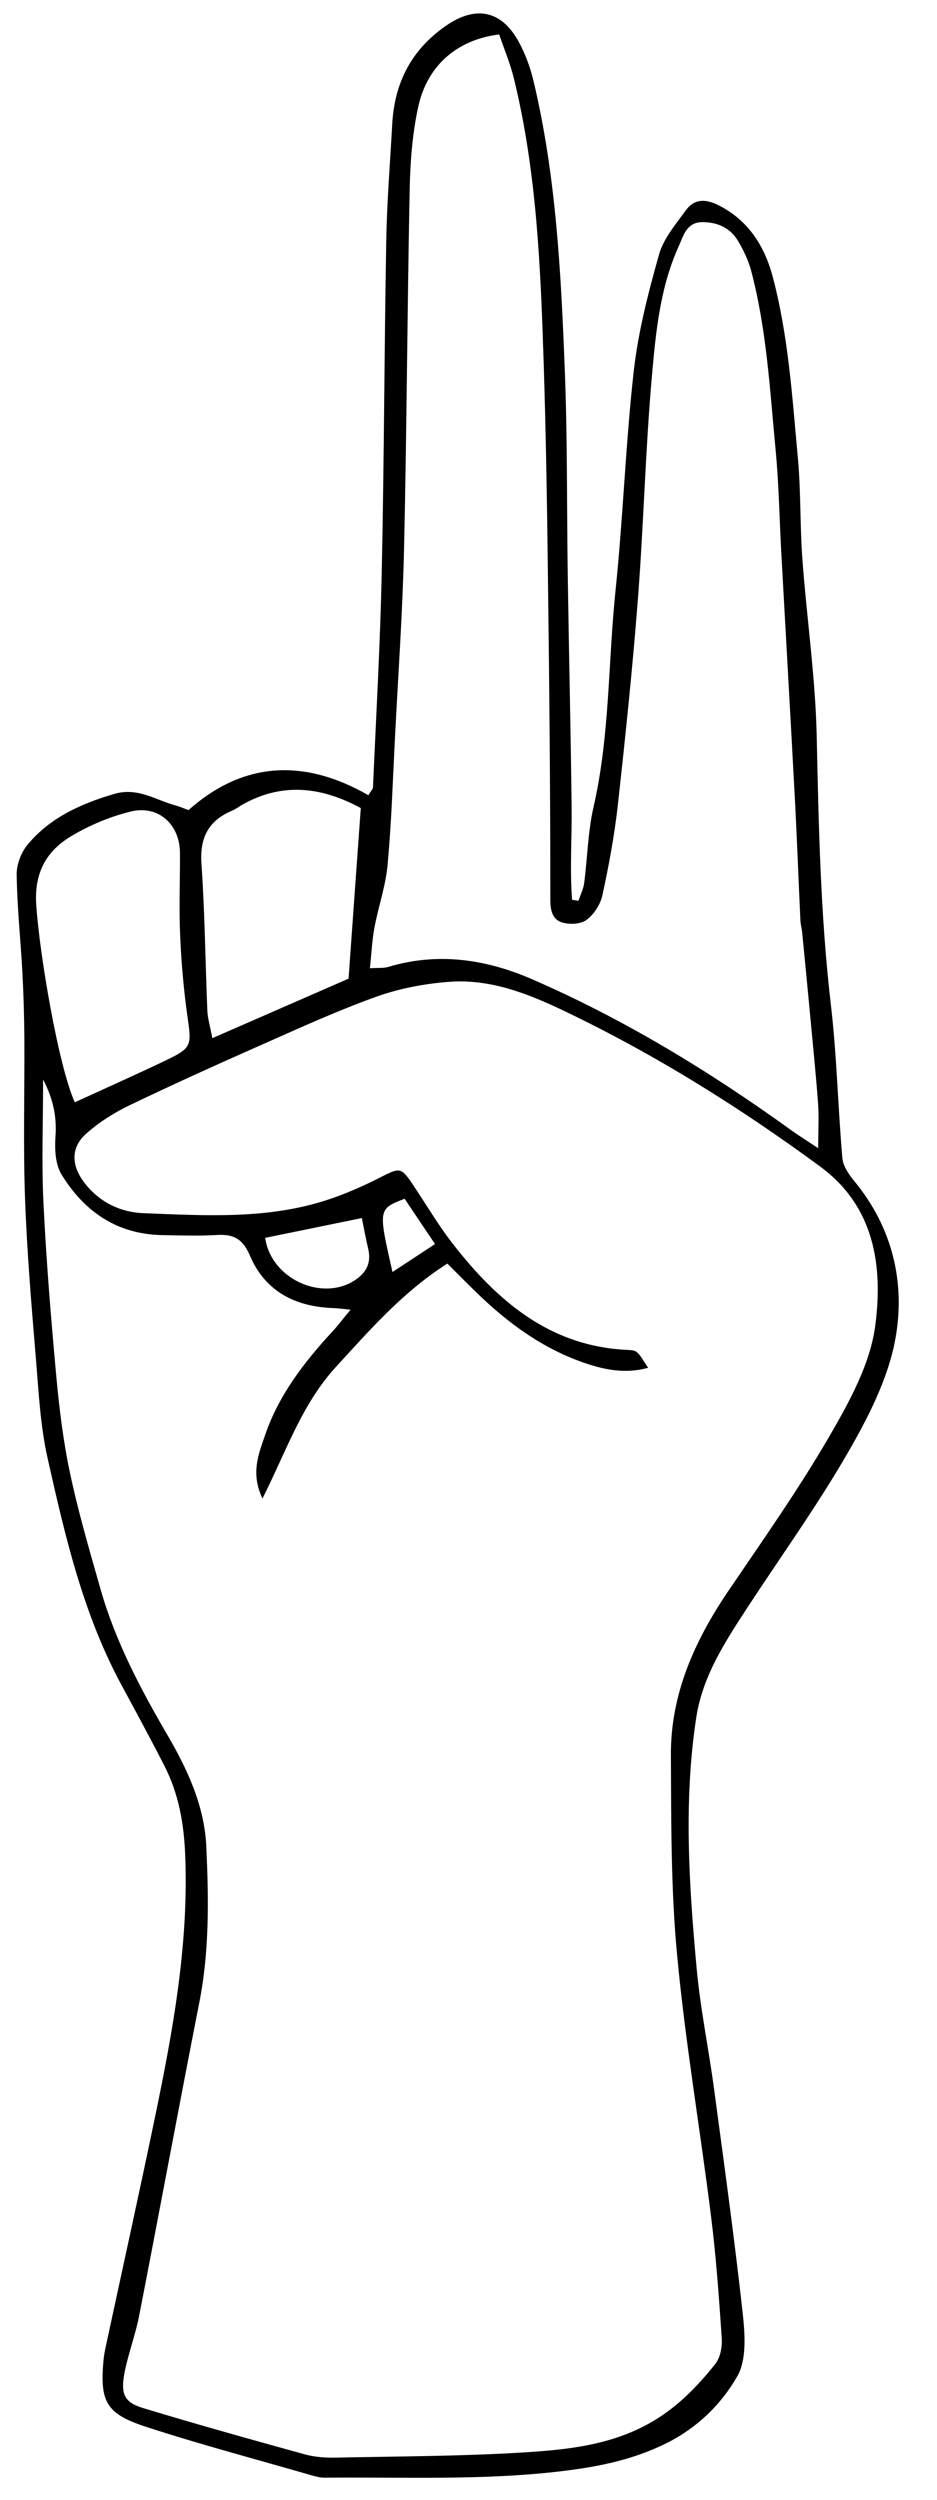 <svg width="18" height="48" viewBox="0 0 18 48" fill="none" xmlns="http://www.w3.org/2000/svg">
<path fill-rule="evenodd" clip-rule="evenodd" d="M11.113 17.295C11.15 17.182 11.207 17.072 11.222 16.956C11.286 16.469 11.293 15.971 11.402 15.495C11.716 14.127 11.68 12.727 11.824 11.343C11.97 9.941 12.017 8.529 12.174 7.128C12.259 6.372 12.453 5.622 12.66 4.887C12.746 4.581 12.979 4.31 13.172 4.042C13.332 3.82 13.543 3.812 13.797 3.938C14.375 4.225 14.687 4.729 14.841 5.302C15.145 6.441 15.219 7.621 15.327 8.791C15.387 9.436 15.366 10.088 15.414 10.734C15.497 11.867 15.664 12.997 15.689 14.13C15.727 15.86 15.761 17.585 15.963 19.306C16.076 20.278 16.097 21.261 16.182 22.236C16.195 22.39 16.307 22.551 16.411 22.678C17.147 23.57 17.398 24.632 17.199 25.716C17.06 26.469 16.684 27.205 16.295 27.88C15.708 28.9 15.017 29.86 14.371 30.847C13.94 31.507 13.499 32.176 13.377 32.968C13.13 34.57 13.235 36.181 13.382 37.786C13.453 38.566 13.614 39.338 13.718 40.115C13.911 41.553 14.11 42.989 14.269 44.429C14.312 44.827 14.345 45.31 14.163 45.628C13.857 46.163 13.399 46.612 12.812 46.907C12.184 47.222 11.533 47.357 10.839 47.443C9.308 47.632 7.775 47.559 6.243 47.574C6.166 47.575 6.086 47.558 6.011 47.536C4.937 47.225 3.855 46.94 2.792 46.593C2.03 46.343 1.916 46.105 1.989 45.311C1.997 45.233 2.011 45.155 2.027 45.078C2.345 43.6 2.672 42.123 2.979 40.644C3.323 38.989 3.626 37.33 3.558 35.624C3.534 35.024 3.436 34.452 3.164 33.917C2.896 33.392 2.615 32.874 2.334 32.355C1.595 30.989 1.249 29.492 0.914 27.997C0.777 27.388 0.744 26.753 0.693 26.128C0.607 25.093 0.519 24.057 0.481 23.019C0.444 21.999 0.474 20.976 0.468 19.955C0.465 19.526 0.453 19.097 0.43 18.669C0.396 18.043 0.329 17.418 0.32 16.792C0.317 16.596 0.41 16.359 0.538 16.208C0.97 15.695 1.554 15.433 2.191 15.245C2.647 15.11 2.99 15.363 3.378 15.467C3.451 15.486 3.521 15.518 3.621 15.555C4.696 14.598 5.874 14.578 7.076 15.269C7.128 15.184 7.164 15.152 7.165 15.12C7.225 13.745 7.304 12.37 7.333 10.994C7.379 8.869 7.382 6.743 7.42 4.618C7.433 3.872 7.494 3.127 7.535 2.381C7.578 1.584 7.909 0.946 8.574 0.49C9.135 0.104 9.628 0.197 9.956 0.787C10.088 1.024 10.186 1.29 10.249 1.555C10.684 3.381 10.778 5.247 10.85 7.112C10.902 8.429 10.887 9.749 10.907 11.068C10.929 12.542 10.964 14.016 10.981 15.49C10.988 16.086 10.944 16.683 10.99 17.277C11.03 17.284 11.072 17.29 11.113 17.295ZM6.455 26.244C5.799 26.959 5.505 27.854 5.042 28.773C4.81 28.283 4.97 27.918 5.089 27.565C5.353 26.786 5.846 26.15 6.397 25.554C6.499 25.443 6.59 25.322 6.734 25.147C6.571 25.132 6.482 25.119 6.393 25.116C5.664 25.089 5.09 24.791 4.799 24.105C4.666 23.792 4.489 23.694 4.173 23.713C3.82 23.733 3.465 23.722 3.111 23.715C2.245 23.699 1.616 23.26 1.181 22.55C1.061 22.353 1.049 22.06 1.066 21.817C1.093 21.431 1.017 21.088 0.828 20.728C0.828 21.544 0.797 22.322 0.835 23.098C0.889 24.214 0.981 25.33 1.083 26.443C1.141 27.066 1.218 27.692 1.349 28.303C1.509 29.052 1.725 29.789 1.935 30.526C2.218 31.515 2.694 32.419 3.21 33.303C3.601 33.971 3.927 34.674 3.963 35.451C4.009 36.451 4.025 37.454 3.829 38.45C3.435 40.453 3.064 42.461 2.673 44.465C2.602 44.831 2.466 45.184 2.394 45.549C2.312 45.966 2.387 46.129 2.748 46.237C3.78 46.55 4.819 46.84 5.859 47.127C6.045 47.178 6.248 47.192 6.442 47.189C7.68 47.163 8.92 47.163 10.155 47.083C10.95 47.03 11.746 46.938 12.48 46.527C12.997 46.236 13.384 45.836 13.74 45.392C13.837 45.27 13.876 45.061 13.865 44.897C13.812 44.115 13.757 43.331 13.659 42.554C13.45 40.879 13.164 39.213 13.007 37.535C12.887 36.266 12.895 34.983 12.888 33.706C12.88 32.524 13.348 31.494 14.003 30.531C14.666 29.555 15.347 28.588 15.938 27.569C16.319 26.912 16.715 26.192 16.813 25.461C16.963 24.325 16.809 23.173 15.756 22.399C14.2 21.255 12.567 20.236 10.821 19.403C10.122 19.069 9.4 18.79 8.614 18.853C8.148 18.89 7.673 18.979 7.235 19.136C6.496 19.4 5.778 19.728 5.059 20.046C4.197 20.427 3.337 20.815 2.487 21.223C2.19 21.366 1.9 21.55 1.655 21.768C1.366 22.025 1.369 22.356 1.593 22.671C1.878 23.069 2.297 23.276 2.754 23.294C3.949 23.34 5.155 23.419 6.318 23.029C6.651 22.917 6.977 22.775 7.289 22.615C7.7 22.407 7.702 22.398 7.976 22.813C8.214 23.172 8.435 23.545 8.7 23.884C9.559 24.987 10.569 25.855 12.062 25.92C12.243 25.928 12.243 25.94 12.45 26.263C11.998 26.387 11.588 26.297 11.187 26.155C10.411 25.881 9.763 25.406 9.176 24.84C8.98 24.651 8.79 24.456 8.594 24.262C7.736 24.809 7.109 25.532 6.455 26.244ZM8.033 2.057C7.921 2.572 7.881 3.109 7.87 3.637C7.824 5.939 7.814 8.242 7.762 10.543C7.734 11.76 7.648 12.976 7.586 14.193C7.545 14.997 7.52 15.803 7.446 16.604C7.409 17.011 7.269 17.407 7.193 17.811C7.148 18.054 7.137 18.303 7.106 18.591C7.276 18.581 7.373 18.592 7.458 18.566C8.411 18.279 9.336 18.418 10.219 18.801C11.993 19.572 13.637 20.574 15.205 21.705C15.344 21.805 15.492 21.896 15.718 22.047C15.718 21.708 15.734 21.445 15.715 21.184C15.673 20.617 15.615 20.052 15.562 19.486C15.513 18.959 15.462 18.432 15.41 17.906C15.403 17.828 15.379 17.751 15.376 17.673C15.34 16.908 15.312 16.143 15.272 15.379C15.188 13.792 15.096 12.204 15.009 10.617C14.973 9.951 14.962 9.283 14.898 8.62C14.788 7.47 14.726 6.311 14.427 5.188C14.377 5.001 14.289 4.82 14.192 4.65C14.045 4.39 13.81 4.27 13.508 4.265C13.19 4.259 13.133 4.519 13.041 4.723C12.684 5.506 12.6 6.356 12.526 7.192C12.399 8.618 12.366 10.052 12.256 11.479C12.154 12.807 12.015 14.133 11.869 15.457C11.804 16.039 11.696 16.619 11.572 17.192C11.533 17.368 11.408 17.562 11.263 17.666C11.148 17.749 10.926 17.756 10.783 17.707C10.621 17.651 10.572 17.494 10.572 17.279C10.573 15.158 10.551 13.036 10.524 10.914C10.508 9.596 10.486 8.278 10.444 6.961C10.385 5.132 10.311 3.304 9.874 1.515C9.802 1.219 9.682 0.935 9.59 0.661C8.778 0.762 8.205 1.26 8.033 2.057ZM3.184 20.361C3.684 20.122 3.68 20.077 3.605 19.546C3.53 19.024 3.484 18.496 3.461 17.969C3.437 17.439 3.46 16.907 3.457 16.376C3.454 15.829 3.043 15.453 2.513 15.582C2.118 15.678 1.726 15.843 1.376 16.05C0.894 16.336 0.655 16.754 0.696 17.373C0.761 18.345 1.127 20.482 1.437 21.165C2.044 20.887 2.617 20.632 3.184 20.361ZM6.696 18.791C6.772 17.721 6.849 16.656 6.931 15.516C6.225 15.133 5.462 14.998 4.661 15.447C4.592 15.486 4.529 15.536 4.458 15.566C4.002 15.758 3.836 16.085 3.87 16.586C3.935 17.523 3.944 18.464 3.983 19.403C3.989 19.557 4.038 19.709 4.079 19.934C5.007 19.529 5.864 19.154 6.696 18.791ZM5.094 23.768C5.206 24.558 6.192 25.003 6.827 24.575C7.049 24.425 7.135 24.235 7.072 23.973C7.027 23.785 6.994 23.596 6.951 23.388C6.304 23.521 5.698 23.645 5.094 23.768ZM7.773 23.017C7.264 23.214 7.264 23.214 7.54 24.424C7.81 24.246 8.053 24.086 8.357 23.887C8.127 23.546 7.946 23.276 7.773 23.017Z" fill="black"/>
</svg>
